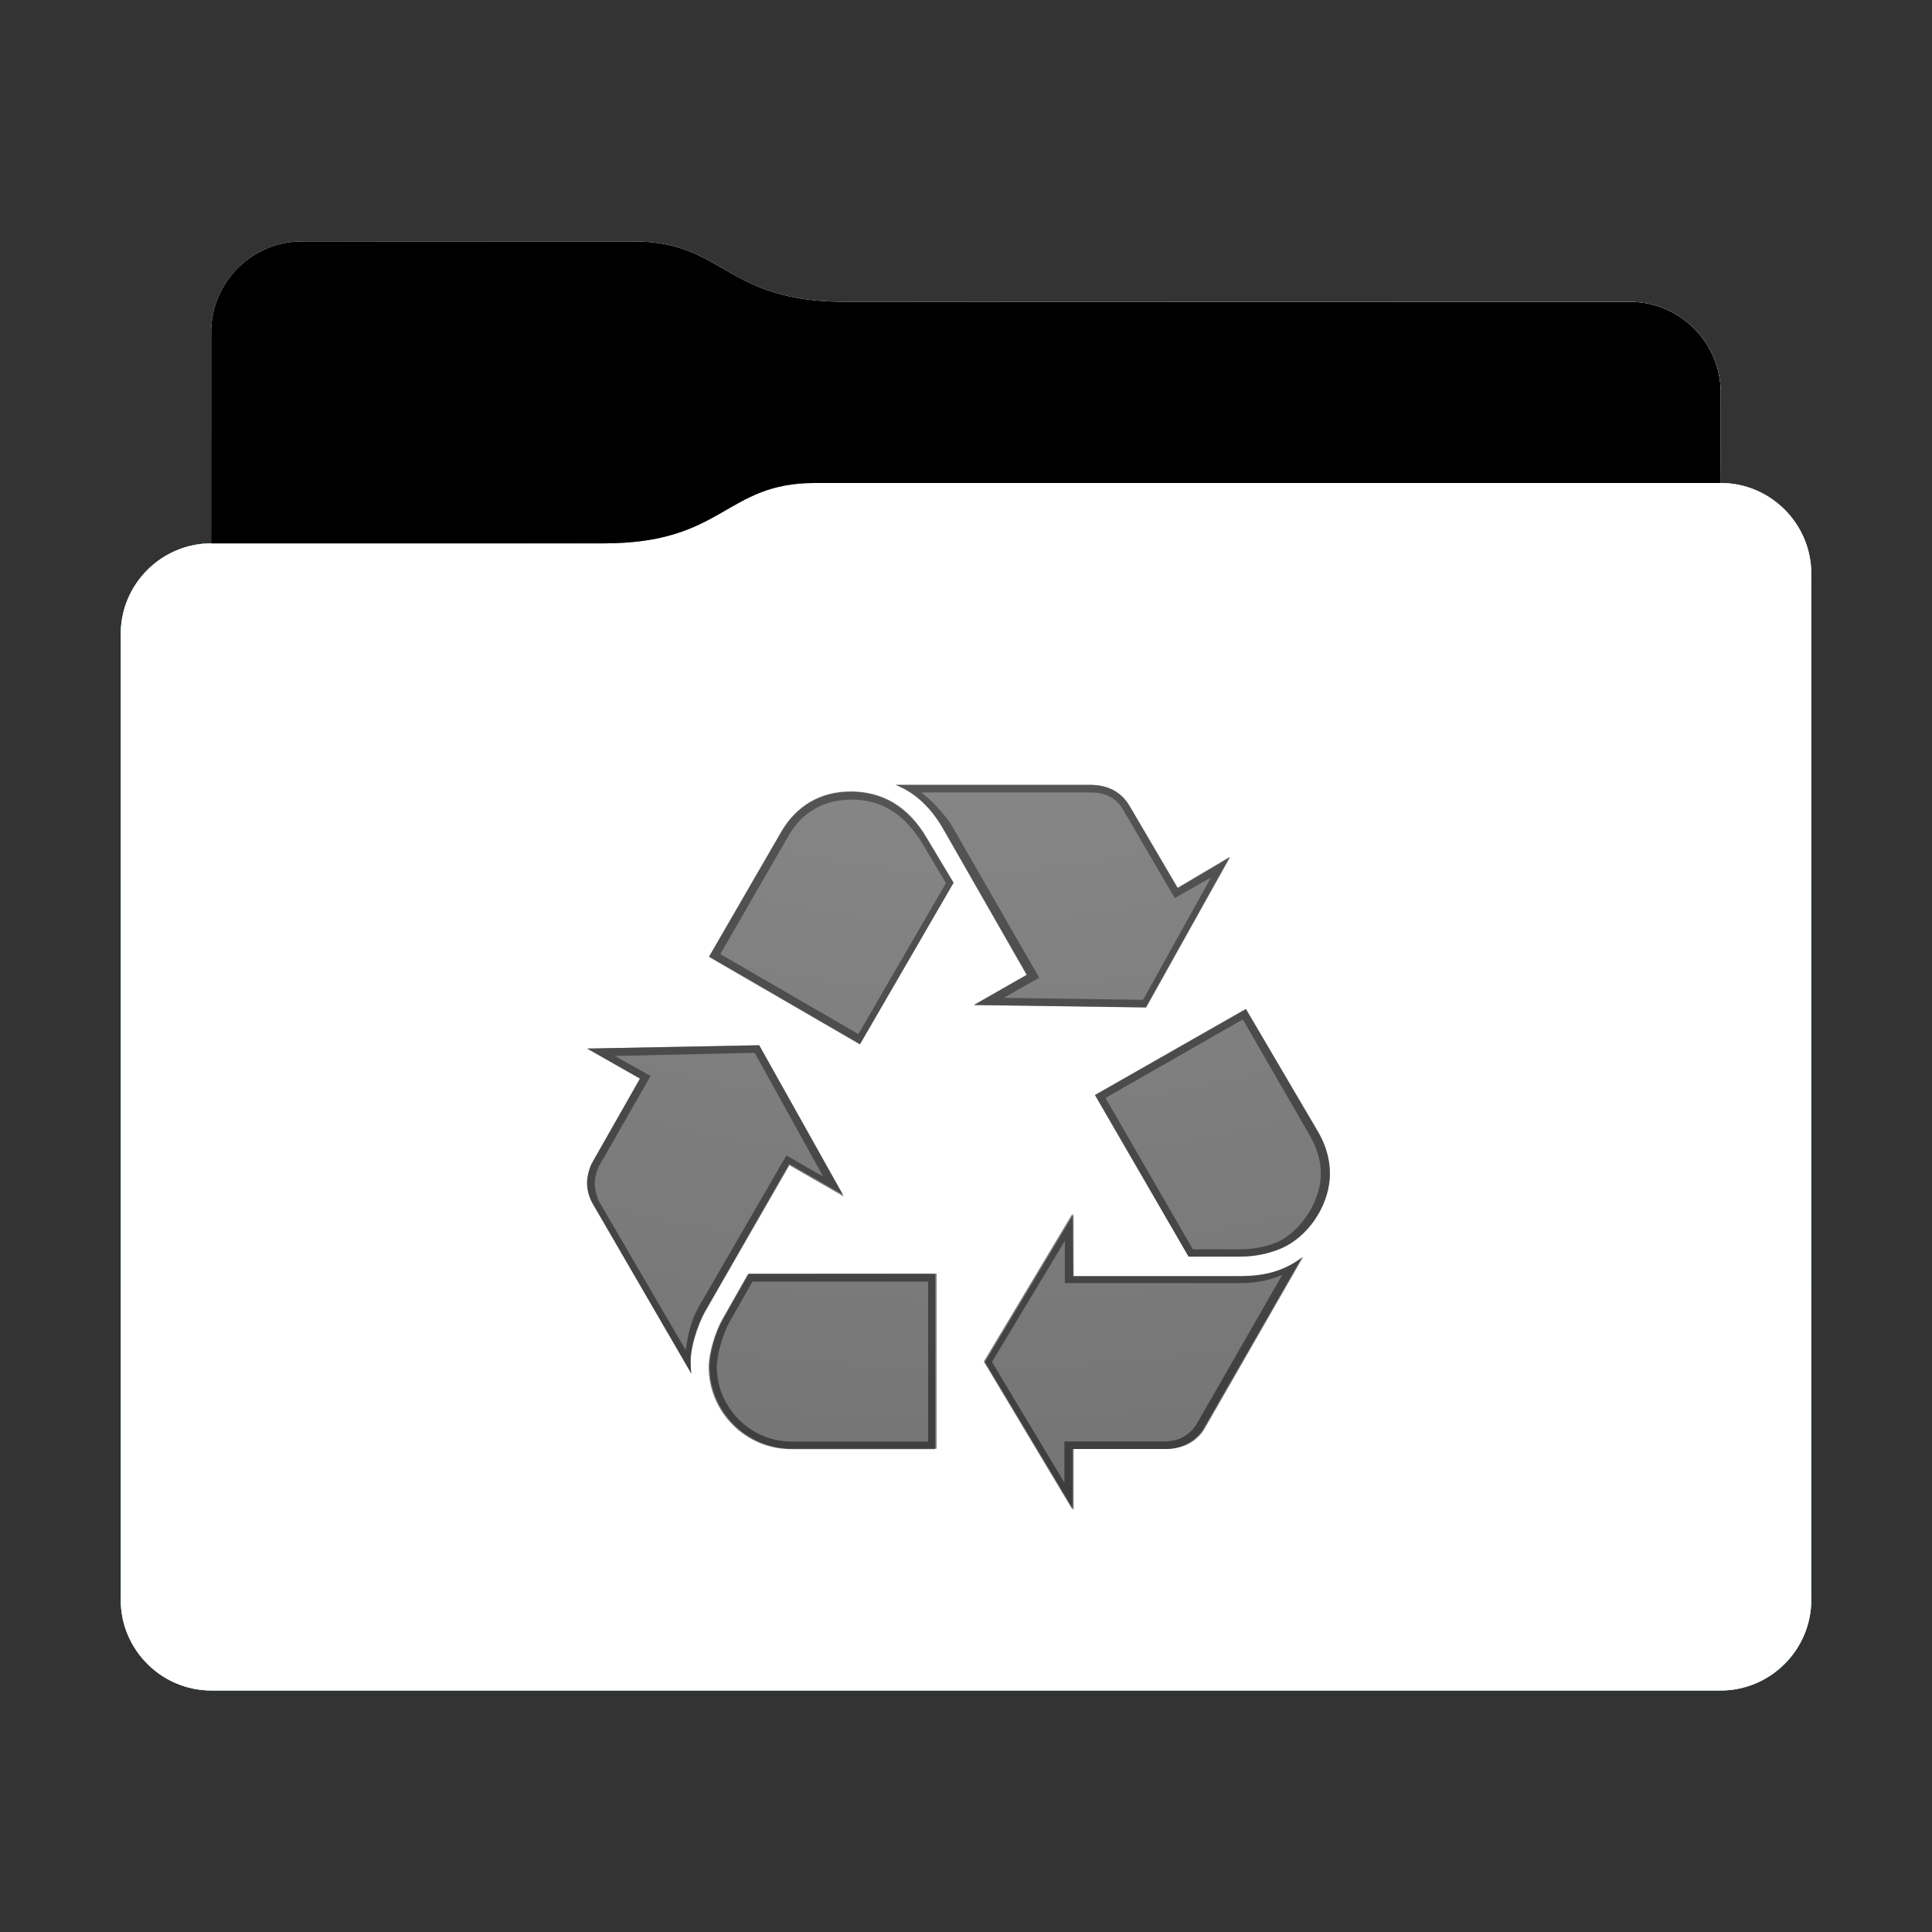 <svg height="128" version="1.1" width="128" xmlns="http://www.w3.org/2000/svg" xmlns:svg="http://www.w3.org/2000/svg" xmlns:xlink="http://www.w3.org/1999/xlink">
<rect width="100%" height="100%" fill="#333333" stroke="none"/>
<defs id="primary-definitions">
<style id="current-color-scheme" type="text/css">
      .ColorScheme-Text           { color:#fff; }
      .ColorScheme-Background     { color:#111; }
      .ColorScheme-Highlight      { color:#3daefd; }
      .ColorScheme-ViewBackground { color:#000; }
      .ColorScheme-PositiveText   { color:#27ae60; }
      .ColorScheme-NeutralText    { color:#f67400; }
      .ColorScheme-NegativeText   { color:#da4453; }
    </style>
<style id="extended-color-scheme" type="text/css">
      .ExScheme-Black     { color:#3e3e3e; }
      .ExScheme-White     { color:#fcfcfc; }
      .ExScheme-Grey-1    { color:#cfd5d5; }
      .ExScheme-Grey-2    { color:#909c9c; }
      .ExScheme-Grey-3    { color:#536161; }
      .ExScheme-Red-1     { color:#ffafa5; }
      .ExScheme-Red-2     { color:#bf4231; }
      .ExScheme-Red-3     { color:#4d2f2b; }
      .ExScheme-Green-1   { color:#abf9c7; }
      .ExScheme-Green-2   { color:#3bb566; }
      .ExScheme-Green-3   { color:#377d50; }
      .ExScheme-Blue-1    { color:#abdaf9; }
      .ExScheme-Blue-2    { color:#3daefd; }
      .ExScheme-Blue-3    { color:#2b3c4d; }
      .ExScheme-Yellow-1  { color:#faffa5; }
      .ExScheme-Yellow-2  { color:#cac726; }
      .ExScheme-Yellow-3  { color:#4b4d2b; }
      .ExScheme-Orange-1  { color:#ffdaa5; }
      .ExScheme-Orange-2  { color:#ff9701; }
      .ExScheme-Orange-3  { color:#4d372b; }
      .ExScheme-Brown-1   { color:#e9d6bb; }
      .ExScheme-Brown-2   { color:#997657; }
      .ExScheme-Brown-3   { color:#433a35; }
      .ExScheme-Purple-1  { color:#e2abf9; }
      .ExScheme-Purple-2  { color:#b401ff; }
      .ExScheme-Purple-3  { color:#432b4d; }
      .ExScheme-Cyan-1    { color:#b2f2e6; }
      .ExScheme-Cyan-2    { color:#31bfa6; }
      .ExScheme-Cyan-3    { color:#2b4d47; }
      .ExScheme-Magenta-1 { color:#f8a6d8; }
      .ExScheme-Magenta-2 { color:#f00091; }
      .ExScheme-Magenta-3 { color:#770048; }
    </style>
<linearGradient id="uF1">
<stop offset="0"/>
<stop offset="1" stop-opacity="0"/>
</linearGradient>
<linearGradient id="uF2">
<stop offset="0" stop-color="#fff"/>
<stop offset="1" stop-color="#fff" stop-opacity="0"/>
</linearGradient>
<style class="toggle-enable-crease" type="text/css">
        .folder-crease { display: none; }
    </style><style class="toggle-manilla-folders" type="text/css">
        .folder-manilla { display: none; }
    </style><radialGradient cx=".5" cy="0" id="uF3" r="1" xlink:href="#uF2"/><linearGradient id="uF4" xlink:href="#uF1" y1="1" y2=".5"/><path d="m 20,16 c -3.3,0 -6,2.7 -6,6 v 14 c -3.3,0 -6,2.7 -6,6 v 64 c 0,3.3 2.7,6 6,6 h 100 c 3.3,0 6,-2.7 6,-6 V 52 42 38 c 0,-3.3 -2.7,-6 -6,-6 v -6 c 0,-3.3 -2.7,-6 -6,-6 H 56 c -8,0 -8,-4 -14,-4 z" id="uF5"></path><path d="m 20,16 c -3.3,0 -6,2.7 -6,6 v 14 h 26 c 8,0 8,-4 14,-4 h 60 v -6 c 0,-3.3 -2.7,-6 -6,-6 H 56 c -8,0 -8,-4 -14,-4 z" id="uF6"></path></defs>
<g id="content" transform="translate(0,0)"><use class="folder-manilla ExScheme-Brown-1" fill="currentColor" href="#uF5"></use><use class="toggle-manilla-folders ColorScheme-Highlight" fill="#3bad7e" href="#uF5" id="primary-color"></use><use class="ColorScheme-Text" fill="currentColor" href="#uF5" opacity=".1"></use><g id="emblem" transform="translate(32,42)"><path class="ColorScheme-Background" d="m 14.7,44.93 c -.5,.94 -.94,2.36 -.94,3.25 0,.2 0,.47 .05,.84 L 7.26,37.74 C 7.05,37.4 6.9,36.85 6.9,36.4 c 0,-.47 .16,-1.05 .37,-1.4 L 10.4,29.46 6.9,27.47 18.3,27.25 23.9,37.27 20.3,35.2 Z m 5.04,-31.8 c 1,-1.73 2.6,-2.7 4.6,-2.7 2.15,0 3.83,1 5.04,3.04 l 1.8,3 -6.2,10.7 -10,-5.8 z m .73,40.85 c -3,0 -5.45,-2.46 -5.45,-5.45 0,-.84 .37,-2.26 .9,-3.15 l 1.7,-3 h 12.43 v 11.6 H 20.47 Z M 30.44,12.83 C 29.65,11.47 28.6,10.5 27.34,10 h 12.9 c 1.15,0 2.04,.47 2.57,1.37 l 3.2,5.45 3.46,-2.05 -5.56,9.97 -11.4,-.16 3.5,-2 z m 19.9,29.7 c 1.57,0 2.9,-.4 4,-1.26 l -6.5,11.33 c -.5,.9 -1.47,1.4 -2.57,1.4 h -6.14 v 4.04 l -5.87,-9.8 5.87,-9.8 v 4.1 h 11.2 z m 5.03,-9.44 c .47,.84 .74,1.73 .74,2.67 0,1.9 -1.2,3.9 -2.9,4.8 -.8,.4 -1.9,.7 -3,.7 h -3.46 l -6.2,-10.7 10,-5.7 z" fill="currentColor" opacity=".6"/><path class="ColorScheme-Background" d="m 27.34,10 c 1.26,.5 2.3,1.47 3.1,2.83 l 5.6,9.76 -3.5,2 11.4,.16 5.56,-9.96 -3.46,2.05 -3.2,-5.45 C 42.3,10.47 41.4,10 40.24,10 Z m -3,.47 c -2,0 -3.6,.94 -4.6,2.7 l -4.77,8.23 10,5.8 6.2,-10.7 -1.8,-3 c -1.2,-2.04 -2.9,-3.04 -5.03,-3.04 z m 4.7,.03 h 11.2 c 1,0 1.7,.37 2.14,1.1 l 3.45,5.9 2.4,-1.36 -4.5,8.1 -9.23,-.13 2.35,-1.33 -5.86,-10.2 C 30.37,11.7 29.74,11.06 29.04,10.5 Z m -4.7,.47 c 2,0 3.47,.87 4.7,2.8 l 1.63,2.74 -5.8,10 -9.15,-5.3 4.5,-7.8 c .9,-1.6 2.35,-2.43 4.2,-2.43 z m 26.2,13.87 -10,5.7 6.2,10.7 h 3.47 c 1.1,0 2.2,-.26 3,-.7 1.7,-.94 2.9,-2.93 2.9,-4.8 0,-.94 -.26,-1.84 -.74,-2.7 z m -.2,.7 4.5,7.8 c .44,.8 .67,1.6 .67,2.43 0,1.67 -1.13,3.54 -2.63,4.4 -.7,.37 -1.73,.6 -2.74,.6 H 47.03 L 41.24,30.74 Z M 18.3,27.25 6.9,27.47 10.4,29.46 7.26,34.96 c -.2,.37 -.37,.94 -.37,1.4 0,.47 .16,1 .37,1.36 L 13.8,49 c -.05,-.37 -.05,-.63 -.05,-.84 0,-.9 .4,-2.3 .94,-3.25 l 5.6,-9.8 3.56,2.04 z m -.3,.5 4.54,8.2 -2.44,-1.4 -5.87,10.14 -0,0 c -.45,.8 -.66,1.83 -.8,2.76 l -5.8,-9.95 C 7.53,37.2 7.4,36.74 7.4,36.4 c 0,-.36 .15,-.9 .3,-1.17 l 3.4,-5.94 -2.36,-1.33 z m 21.05,10.66 -5.87,9.8 5.87,9.8 V 54 h 6.14 c 1.1,0 2.04,-.5 2.57,-1.4 l 6.5,-11.3 c -1.1,.84 -2.4,1.26 -4,1.26 H 39.1 Z m -.5,1.8 v 2.8 h 11.2 .5 c 1,0 1.9,-.2 2.7,-.54 l -5.66,9.86 c -.44,.74 -1.2,1.17 -2.13,1.17 h -6.64 v 2.73 l -4.8,-8 z m -21,2.2 -1.7,3 c -.5,.9 -.9,2.3 -.9,3.15 0,3 2.46,5.45 5.45,5.45 h 9.55 V 42.4 Z m .3,.5 h 11.64 v 10.6 h -8.55 -.5 c -2.7,0 -4.95,-2.24 -4.95,-4.95 0,-.7 .36,-2.1 .8,-2.9 l 0,-0 z" fill="currentColor" opacity=".6"/></g><use href="#uF6" opacity=".4"></use><use class="toggle-flat-design" fill="url(#uF4)" href="#uF6" opacity=".2"></use><path class="toggle-flat-design" d="m 54,32 c -6,0 -6,4 -14,4 H 14 c -3.3,0 -6,2.7 -6,6 v 64 c 0,3.3 2.7,6 6,6 h 100 c 3.3,0 6,-2.7 6,-6 V 52 42 38 c 0,-3.3 -2.7,-6 -6,-6 z" fill="url(#uF3)" opacity=".2"/><path class="folder-crease " d="m 8,88 v 4 h 18 c 1.1,0 2,-.9 2,-2 0,-1.1 -.9,-2 -2,-2 z m 94,0 c -1.1,0 -2,.9 -2,2 0,1.1 .9,2 2,2 h 18 v -4 z" opacity=".4"/><path class="ColorScheme-Text" d="m 8,105 v 1 c 0,3.3 2.7,6 6,6 h 100 c 3.3,0 6,-2.7 6,-6 v -1 c 0,3.3 -2.7,6 -6,6 H 14 c -3.3,0 -6,-2.7 -6,-6 z" fill="currentColor" opacity=".1"/><path class="ColorScheme-Text" d="m 8,105.5 v 0.5 c 0,3.3 2.7,6 6,6 h 100 c 3.3,0 6,-2.7 6,-6 v -0.5 c 0,3.3 -2.7,6 -6,6 H 14 c -3.3,0 -6,-2.7 -6,-6 z" fill="currentColor" opacity=".2"/><path d="m 54,32 c -6,0 -6,4 -14,4 H 14 c -3.3,0 -6,2.7 -6,6 v 1 c 0,-3.3 2.7,-6 6,-6 h 26 c 8,0 8,-4 14,-4 h 60 c 3.3,0 6,2.7 6,6 v -1 c 0,-3.3 -2.7,-6 -6,-6 z" fill="#fff" opacity=".1"/><path d="m 54,32 c -6,0 -6,4 -14,4 H 14 c -3.3,0 -6,2.7 -6,6 v 0.5 c 0,-3.3 2.7,-6 6,-6 h 26 c 8,0 8,-4 14,-4 h 60 c 3.3,0 6,2.7 6,6 V 38 c 0,-3.3 -2.7,-6 -6,-6 z" fill="#fff" opacity=".2"/><path d="m 54,31 c -6,0 -6,4 -14,4 H 14 v 1 h 26 c 8,0 8,-4 14,-4 h 60 v -1 z" opacity=".1"/><path d="m 54,31.5 c -6,0 -6,4 -14,4 H 14 V 36 h 26 c 8,0 8,-4 14,-4 h 60 v -0.5 z" opacity=".2"/></g>
</svg>